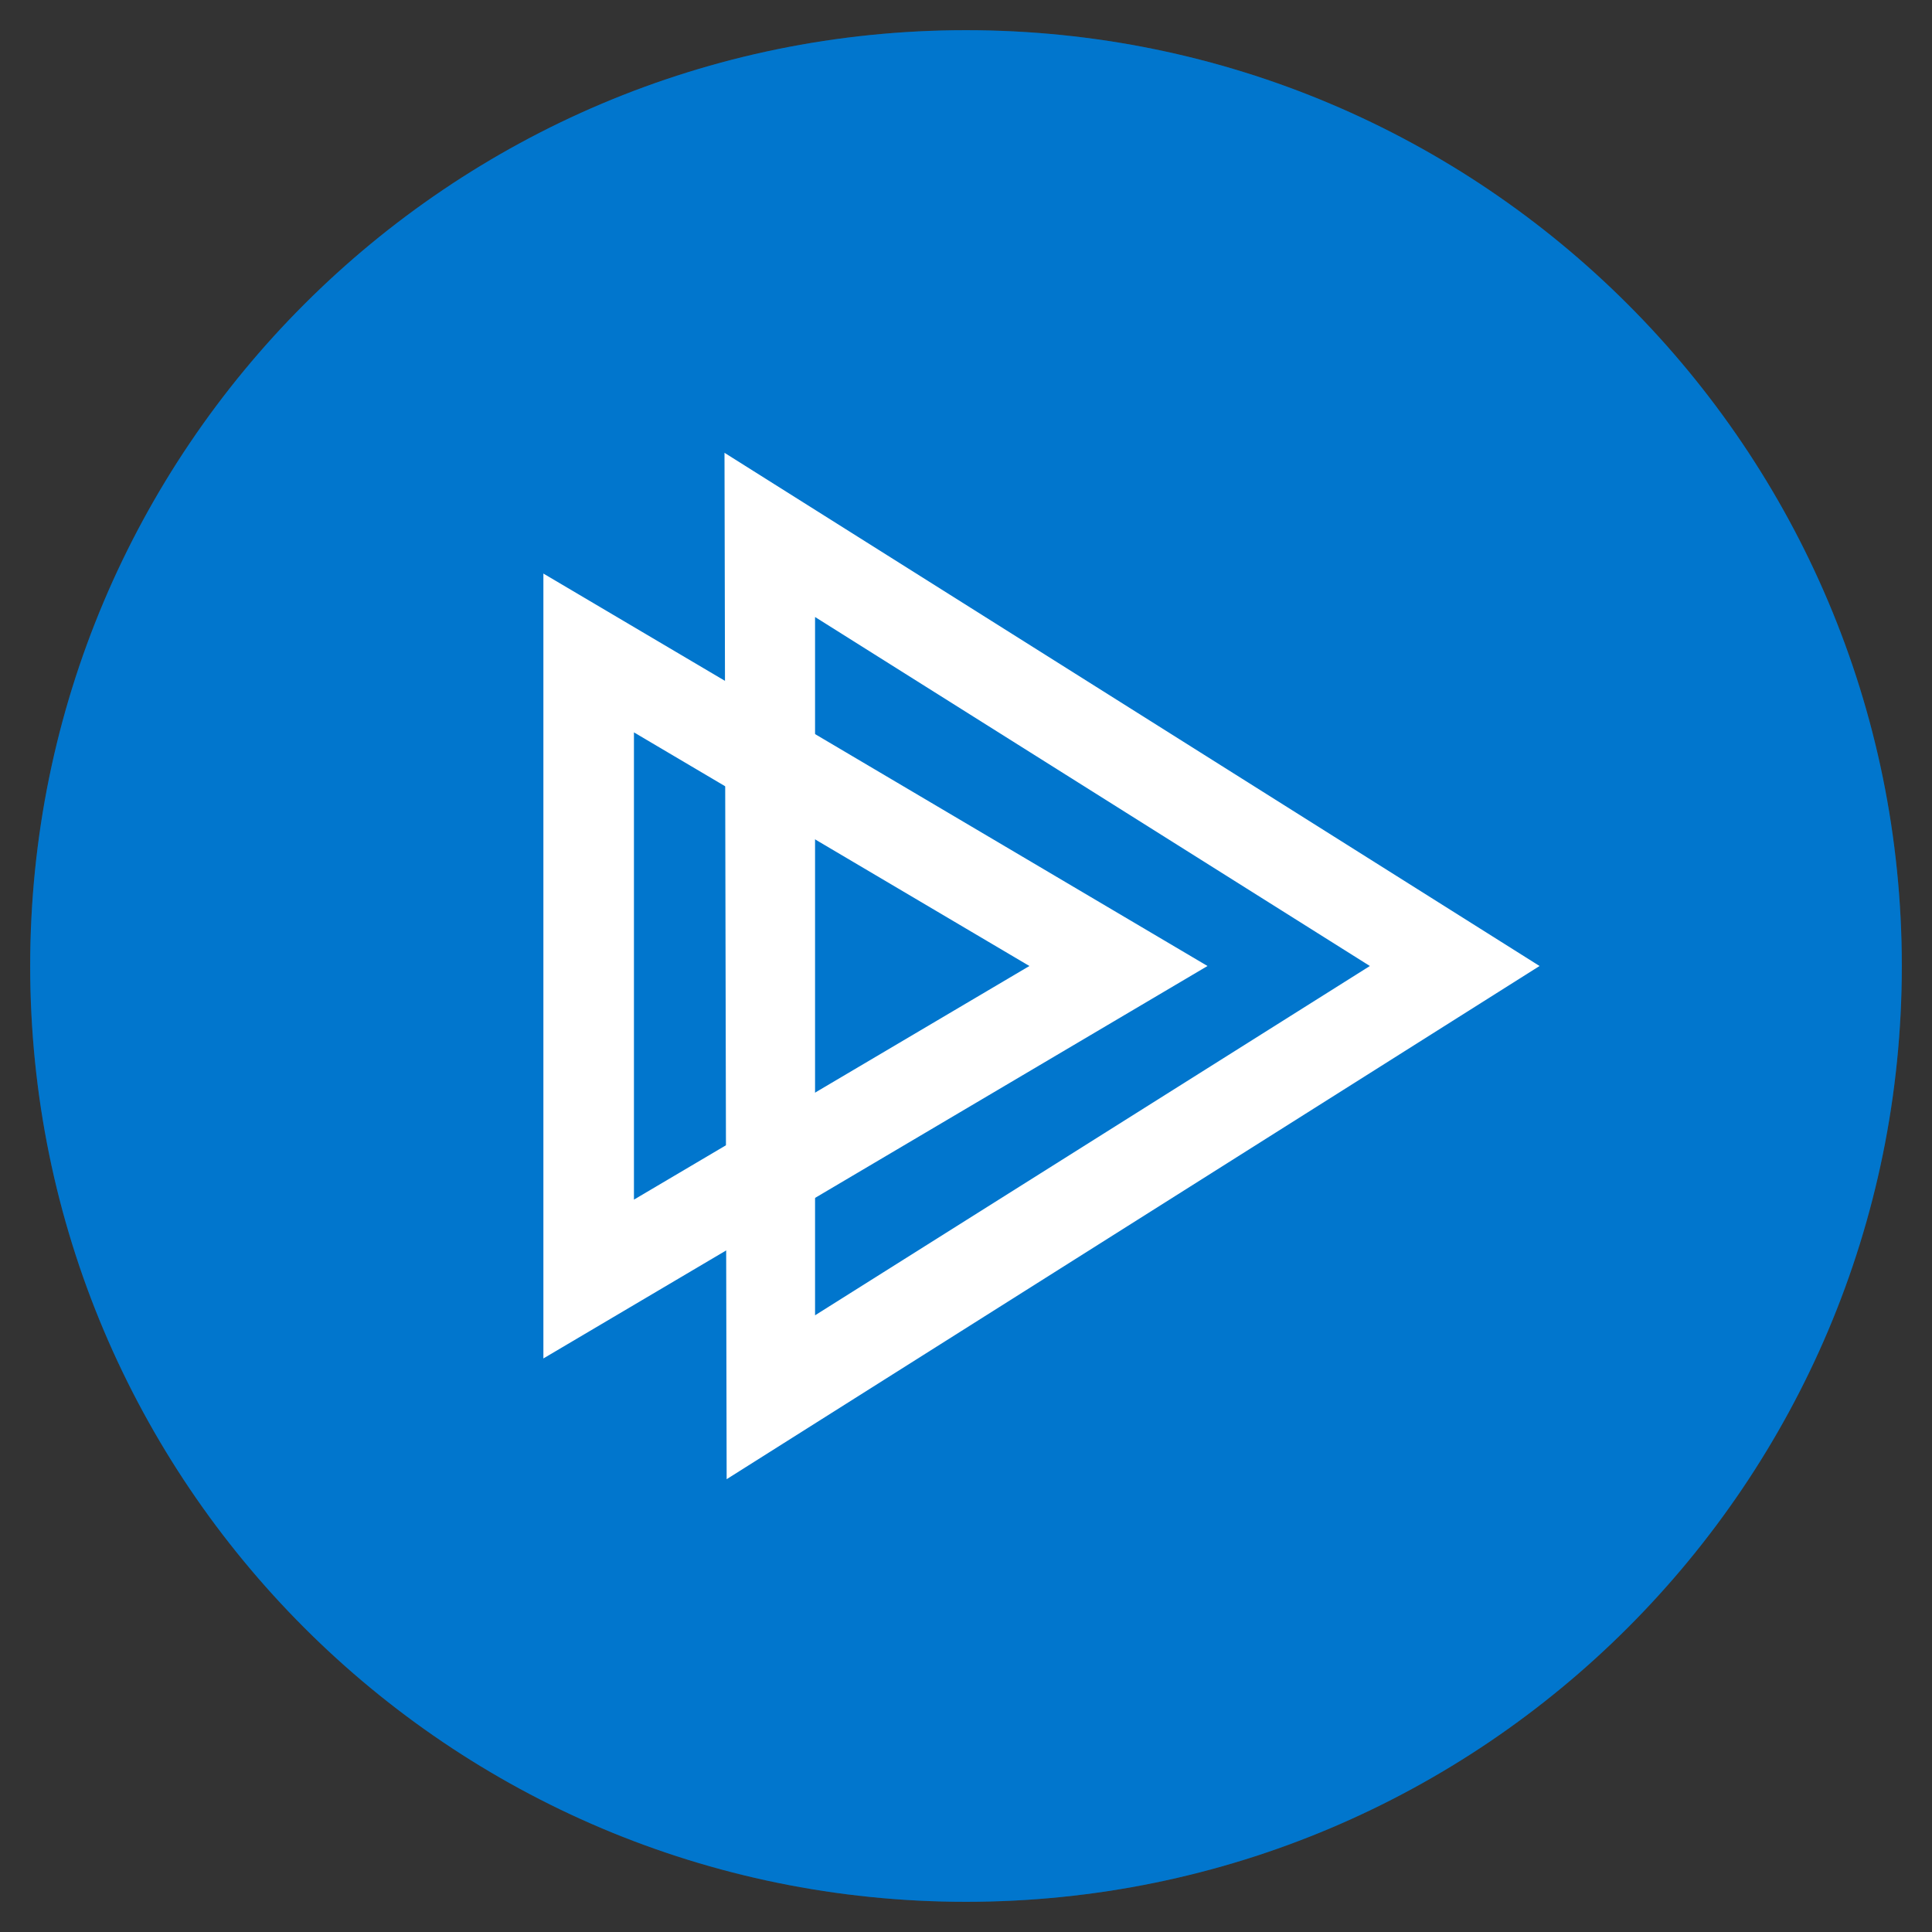 <?xml version="1.0" encoding="UTF-8"?>
<svg xmlns="http://www.w3.org/2000/svg" xmlns:xlink="http://www.w3.org/1999/xlink" width="70pt" height="70pt" viewBox="0 0 70 70" version="1.1">
<rect x="0" y="0" width="70" height="70" fill="#333333" stroke="none"/>
<defs>
<filter id="alpha" filterUnits="objectBoundingBox" x="0%" y="0%" width="100%" height="100%">
  <feColorMatrix type="matrix" in="SourceGraphic" values="0 0 0 0 1 0 0 0 0 1 0 0 0 0 1 0 0 0 1 0"/>
</filter>
<mask id="mask0">
  <g filter="url(#alpha)">
<rect x="0" y="0" width="70" height="70" style="fill:rgb(0,0,0);fill-opacity:0.4;stroke:none;"/>
  </g>
</mask>
<clipPath id="clip1">
  <rect x="0" y="0" width="70" height="70"/>
</clipPath>
<g id="surface5" clip-path="url(#clip1)">
<path style=" stroke:none;fill-rule:nonzero;fill:rgb(3,148,255);fill-opacity:1;" d="M 1.094 35 C 1.094 53.727 16.273 68.906 35 68.906 C 53.727 68.906 68.906 53.727 68.906 35 C 68.906 16.273 53.727 1.094 35 1.094 C 16.273 1.094 1.094 16.273 1.094 35 "/>
</g>
</defs>
<g id="surface1">
<path style=" stroke:none;fill-rule:nonzero;fill:rgb(0,99,172);fill-opacity:1;" d="M 1.094 35 C 1.094 53.727 16.273 68.906 35 68.906 C 53.727 68.906 68.906 53.727 68.906 35 C 68.906 16.273 53.727 1.094 35 1.094 C 16.273 1.094 1.094 16.273 1.094 35 "/>
<use xlink:href="#surface5" mask="url(#mask0)"/>
<path style=" stroke:none;fill-rule:nonzero;fill:rgb(255,255,255);fill-opacity:1;" d="M 26.25 16.406 L 26.328 53.594 L 55.781 35 Z M 29.531 22.355 L 49.633 35 L 29.531 47.656 Z M 29.531 22.355 "/>
<path style=" stroke:none;fill-rule:nonzero;fill:rgb(255,255,255);fill-opacity:1;" d="M 19.688 20.781 L 19.688 49.219 L 43.75 35 Z M 22.969 26.535 L 37.297 35 L 22.969 43.465 Z M 22.969 26.535 "/>
</g>
</svg>
